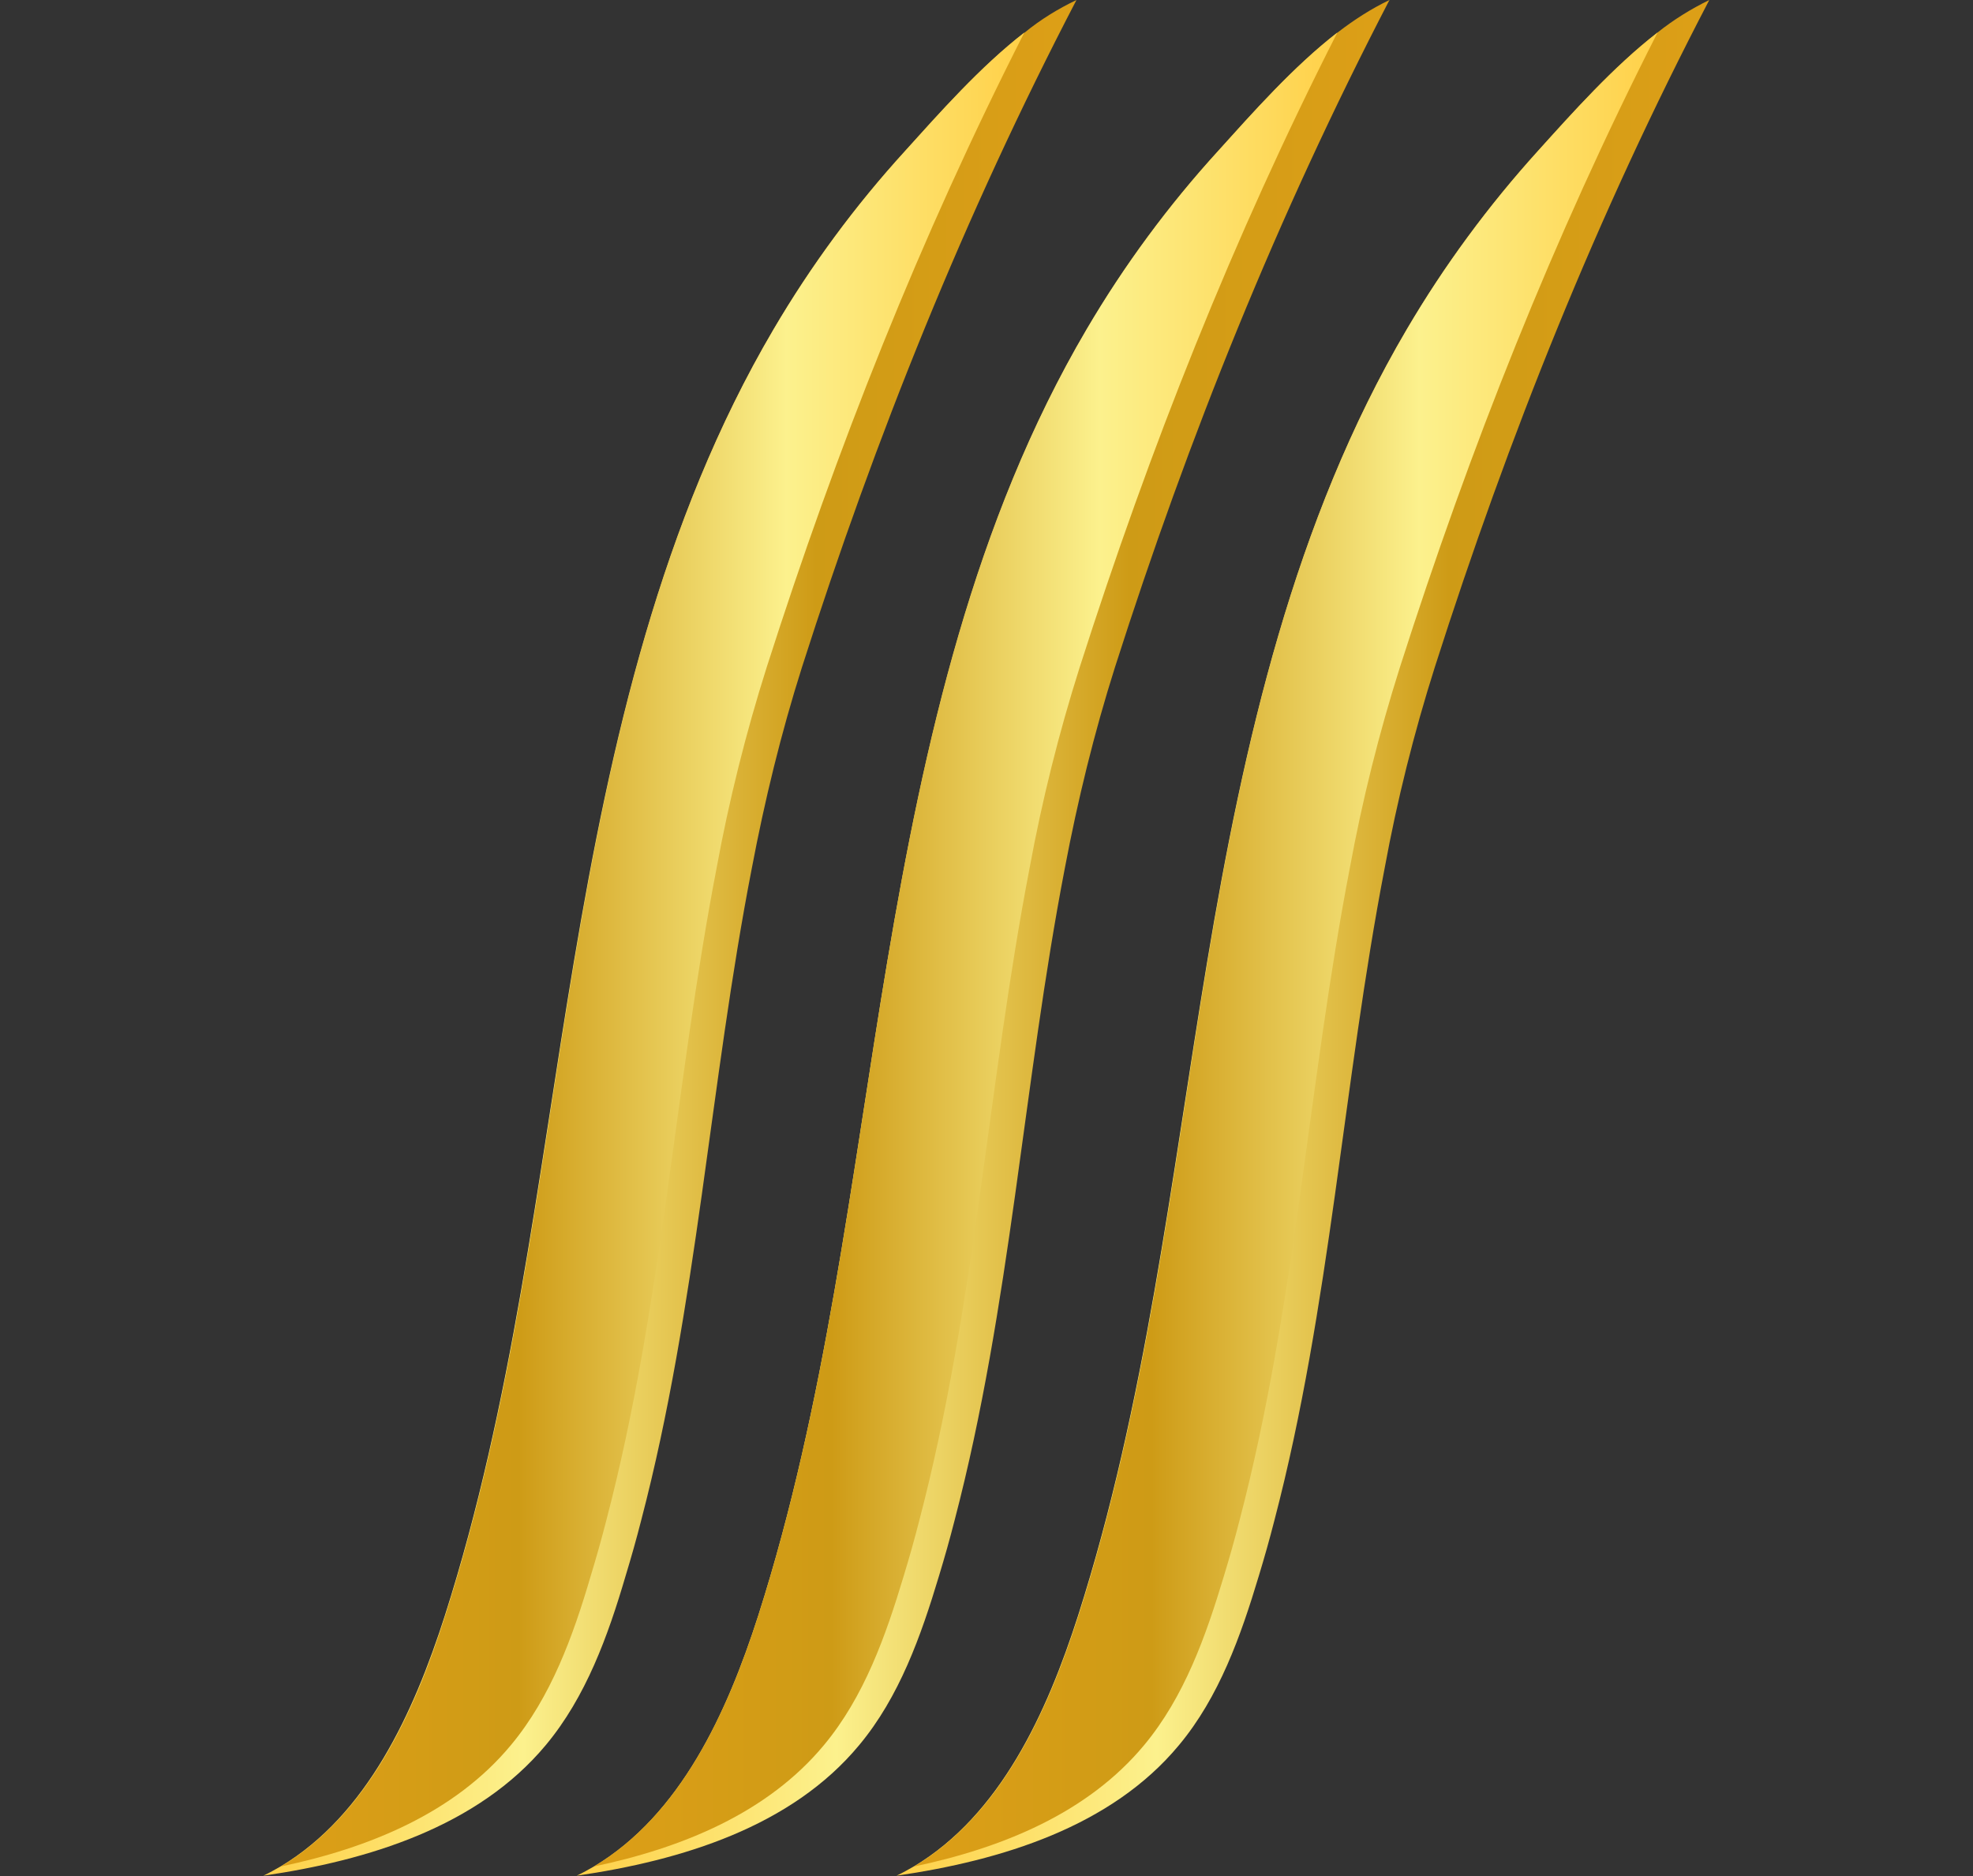 <?xml version="1.0" encoding="utf-8"?>
<!-- Generator: Adobe Illustrator 26.0.1, SVG Export Plug-In . SVG Version: 6.00 Build 0)  -->
<svg version="1.1" id="Ebene_1" xmlns="http://www.w3.org/2000/svg" xmlns:xlink="http://www.w3.org/1999/xlink" x="0px" y="0px"
	 viewBox="0 0 492.3 468.1" style="enable-background:new 0 0 492.3 468.1;" xml:space="preserve">
<rect x="0" y="0" width="492.3" height="468.1" fill="#333333" stroke="none"/>
<style type="text/css">
	.st0{fill:url(#Strand_6_00000111190201102269655980000011423814687198090890_);}
	.st1{fill:url(#Strand_5_00000132089795346188263950000007025258295020959909_);}
	.st2{fill:url(#strand_4_00000036948838589169106210000006016232591518253457_);}
	.st3{fill:url(#strand_3_00000159450658642482127570000014727070083889274791_);}
	.st4{fill:url(#strand_2_00000090289509085332202880000016141426643482688170_);}
	.st5{fill:url(#strand_1_00000134971930763193708280000004853763252595594644_);}
</style>
<g id="Shapes">
	
		<linearGradient id="Strand_6_00000134231655528521525580000010620132962636204961_" gradientUnits="userSpaceOnUse" x1="173.238" y1="805.005" x2="376.088" y2="805.005" gradientTransform="matrix(1 0 0 -1 -107.51 1039.03)">
		<stop  offset="0" style="stop-color:#FFD048"/>
		<stop  offset="0.32" style="stop-color:#FCF18D"/>
		<stop  offset="0.68" style="stop-color:#CE9B16"/>
		<stop  offset="1" style="stop-color:#DD9F17"/>
		<stop  offset="1" style="stop-color:#FFE360"/>
	</linearGradient>
	<path id="Strand_6" style="fill:url(#Strand_6_00000134231655528521525580000010620132962636204961_);" d="M268.6,0
		c-27.9,53.6-50.1,108.9-68.5,166.5c-5.2,16.4-9.3,33.2-12.5,50.1C177.1,270.5,174,325.8,160,379.3c-1.2,4.7-2.5,9.3-3.9,13.9
		c-4.4,15-9.9,30.2-19.9,42.2c-17,20.4-44.3,28.8-70.5,32.6c1.5-0.7,2.9-1.5,4.3-2.3c21.6-12.9,33.2-38.3,41-62.6
		c16.9-52.9,23-108.4,32.2-163.2S164.9,130,193,82.2c9.4-16,20.4-30.9,32.9-44.6c8.4-9.3,18.8-21,29.8-29.5
		C259.6,4.9,264,2.2,268.6,0z"/>
	
		<linearGradient id="Strand_5_00000093891539433119974960000013361996407923393666_" gradientUnits="userSpaceOnUse" x1="177.528" y1="802.09" x2="363.158" y2="802.09" gradientTransform="matrix(1 0 0 -1 -107.51 1039.03)">
		<stop  offset="0" style="stop-color:#FFE360"/>
		<stop  offset="0" style="stop-color:#DD9F17"/>
		<stop  offset="0.32" style="stop-color:#CE9B16"/>
		<stop  offset="0.68" style="stop-color:#FCF18D"/>
		<stop  offset="1" style="stop-color:#FFD048"/>
	</linearGradient>
	<path id="Strand_5" style="fill:url(#Strand_5_00000093891539433119974960000013361996407923393666_);" d="M255.6,8.1
		c-26,51.1-46.8,103.7-64.3,158.4c-5.2,16.4-9.4,33.2-12.5,50.1c-10.4,53.9-13.5,109.2-27.5,162.7c-1.2,4.7-2.5,9.3-3.9,13.9
		c-4.4,15-9.9,30.2-19.9,42.2c-14.1,17-35.5,25.7-57.4,30.3c21.6-12.9,33.3-38.3,41-62.6c16.9-52.9,23-108.4,32.2-163.2
		S164.9,130,193,82.2c9.4-16,20.4-30.9,32.9-44.6C234.3,28.3,244.6,16.6,255.6,8.1z"/>
	
		<linearGradient id="strand_4_00000047019251248277874700000017297428289787137435_" gradientUnits="userSpaceOnUse" x1="331.198" y1="805.005" x2="534.058" y2="805.005" gradientTransform="matrix(1 0 0 -1 -107.51 1039.03)">
		<stop  offset="0" style="stop-color:#FFD048"/>
		<stop  offset="0.32" style="stop-color:#FCF18D"/>
		<stop  offset="0.68" style="stop-color:#CE9B16"/>
		<stop  offset="1" style="stop-color:#DD9F17"/>
		<stop  offset="1" style="stop-color:#FFE360"/>
	</linearGradient>
	<path id="strand_4" style="fill:url(#strand_4_00000047019251248277874700000017297428289787137435_);" d="M426.5,0
		c-28,53.6-50.1,108.9-68.5,166.5c-5.2,16.4-9.4,33.2-12.5,50.1C335.1,270.5,332,325.8,318,379.3c-1.2,4.7-2.5,9.3-3.9,13.9
		c-4.5,15-9.9,30.2-19.9,42.2c-16.9,20.4-44.3,28.8-70.5,32.6c1.5-0.7,2.9-1.5,4.3-2.3c21.6-12.9,33.2-38.3,41-62.6
		c16.9-52.8,23.1-108.4,32.2-163.1S322.9,130,351,82.2c9.4-16,20.4-30.9,32.8-44.6c8.4-9.3,18.8-21,29.8-29.5
		C417.6,4.9,422,2.2,426.5,0z"/>
	
		<linearGradient id="strand_3_00000045592514559078491030000012924556914860357300_" gradientUnits="userSpaceOnUse" x1="335.478" y1="802.09" x2="521.128" y2="802.09" gradientTransform="matrix(1 0 0 -1 -107.51 1039.03)">
		<stop  offset="0" style="stop-color:#FFE360"/>
		<stop  offset="0" style="stop-color:#DD9F17"/>
		<stop  offset="0.32" style="stop-color:#CE9B16"/>
		<stop  offset="0.68" style="stop-color:#FCF18D"/>
		<stop  offset="1" style="stop-color:#FFD048"/>
	</linearGradient>
	<path id="strand_3" style="fill:url(#strand_3_00000045592514559078491030000012924556914860357300_);" d="M413.6,8.1
		c-26,51.1-46.8,103.7-64.3,158.4c-5.2,16.4-9.4,33.2-12.5,50.1c-10.4,53.9-13.5,109.2-27.5,162.7c-1.2,4.7-2.5,9.3-3.9,13.9
		c-4.5,15-9.9,30.2-19.9,42.2c-14.1,17-35.5,25.7-57.4,30.3c21.6-12.9,33.2-38.3,41-62.6c16.9-52.9,23.1-108.4,32.2-163.2
		S322.9,130,351,82.2c9.4-16,20.4-30.9,32.8-44.6C392.2,28.3,402.6,16.6,413.6,8.1z"/>
	
		<linearGradient id="strand_2_00000029024496492776229470000010299480358153710772_" gradientUnits="userSpaceOnUse" x1="251.368" y1="804.99" x2="454.178" y2="804.99" gradientTransform="matrix(1 0 0 -1 -107.51 1039.03)">
		<stop  offset="0" style="stop-color:#FFD048"/>
		<stop  offset="0.32" style="stop-color:#FCF18D"/>
		<stop  offset="0.68" style="stop-color:#CE9B16"/>
		<stop  offset="1" style="stop-color:#DD9F17"/>
		<stop  offset="1" style="stop-color:#FFE360"/>
	</linearGradient>
	<path id="strand_2" style="fill:url(#strand_2_00000029024496492776229470000010299480358153710772_);" d="M346.7,0
		c-27.9,53.7-50.1,108.9-68.5,166.5c-5.2,16.4-9.3,33.2-12.5,50.1c-10.4,53.9-13.5,109.2-27.5,162.7c-1.2,4.7-2.5,9.3-3.9,13.9
		c-4.5,15-9.9,30.2-19.9,42.2c-16.9,20.4-44.3,28.8-70.5,32.6c1.5-0.7,2.9-1.5,4.3-2.3c21.6-12.9,33.2-38.3,41-62.6
		c16.9-52.9,23-108.4,32.2-163.2c9.2-54.7,21.7-110,49.8-157.8c9.4-16,20.4-30.9,32.9-44.6c8.4-9.3,18.8-21,29.8-29.5
		C337.8,5,342.1,2.2,346.7,0z"/>
	
		<linearGradient id="strand_1_00000155145626370940491780000002319921011012469133_" gradientUnits="userSpaceOnUse" x1="255.618" y1="802.09" x2="441.248" y2="802.09" gradientTransform="matrix(1 0 0 -1 -107.51 1039.03)">
		<stop  offset="0" style="stop-color:#FFE360"/>
		<stop  offset="0" style="stop-color:#DD9F17"/>
		<stop  offset="0.32" style="stop-color:#CE9B16"/>
		<stop  offset="0.68" style="stop-color:#FCF18D"/>
		<stop  offset="1" style="stop-color:#FFD048"/>
	</linearGradient>
	<path id="strand_1" style="fill:url(#strand_1_00000155145626370940491780000002319921011012469133_);" d="M333.7,8.1
		c-26,51.1-46.8,103.7-64.3,158.4c-5.2,16.4-9.4,33.2-12.5,50.1c-10.4,53.9-13.5,109.2-27.5,162.7c-1.2,4.7-2.5,9.3-3.9,13.9
		c-4.5,15-9.9,30.2-19.9,42.2c-14.1,17-35.5,25.7-57.4,30.3c21.6-12.9,33.2-38.3,41-62.6c16.9-52.9,23-108.4,32.2-163.2
		S243,130,271.1,82.2c9.4-16,20.4-30.9,32.9-44.6C312.4,28.3,322.7,16.6,333.7,8.1z"/>
</g>
</svg>
